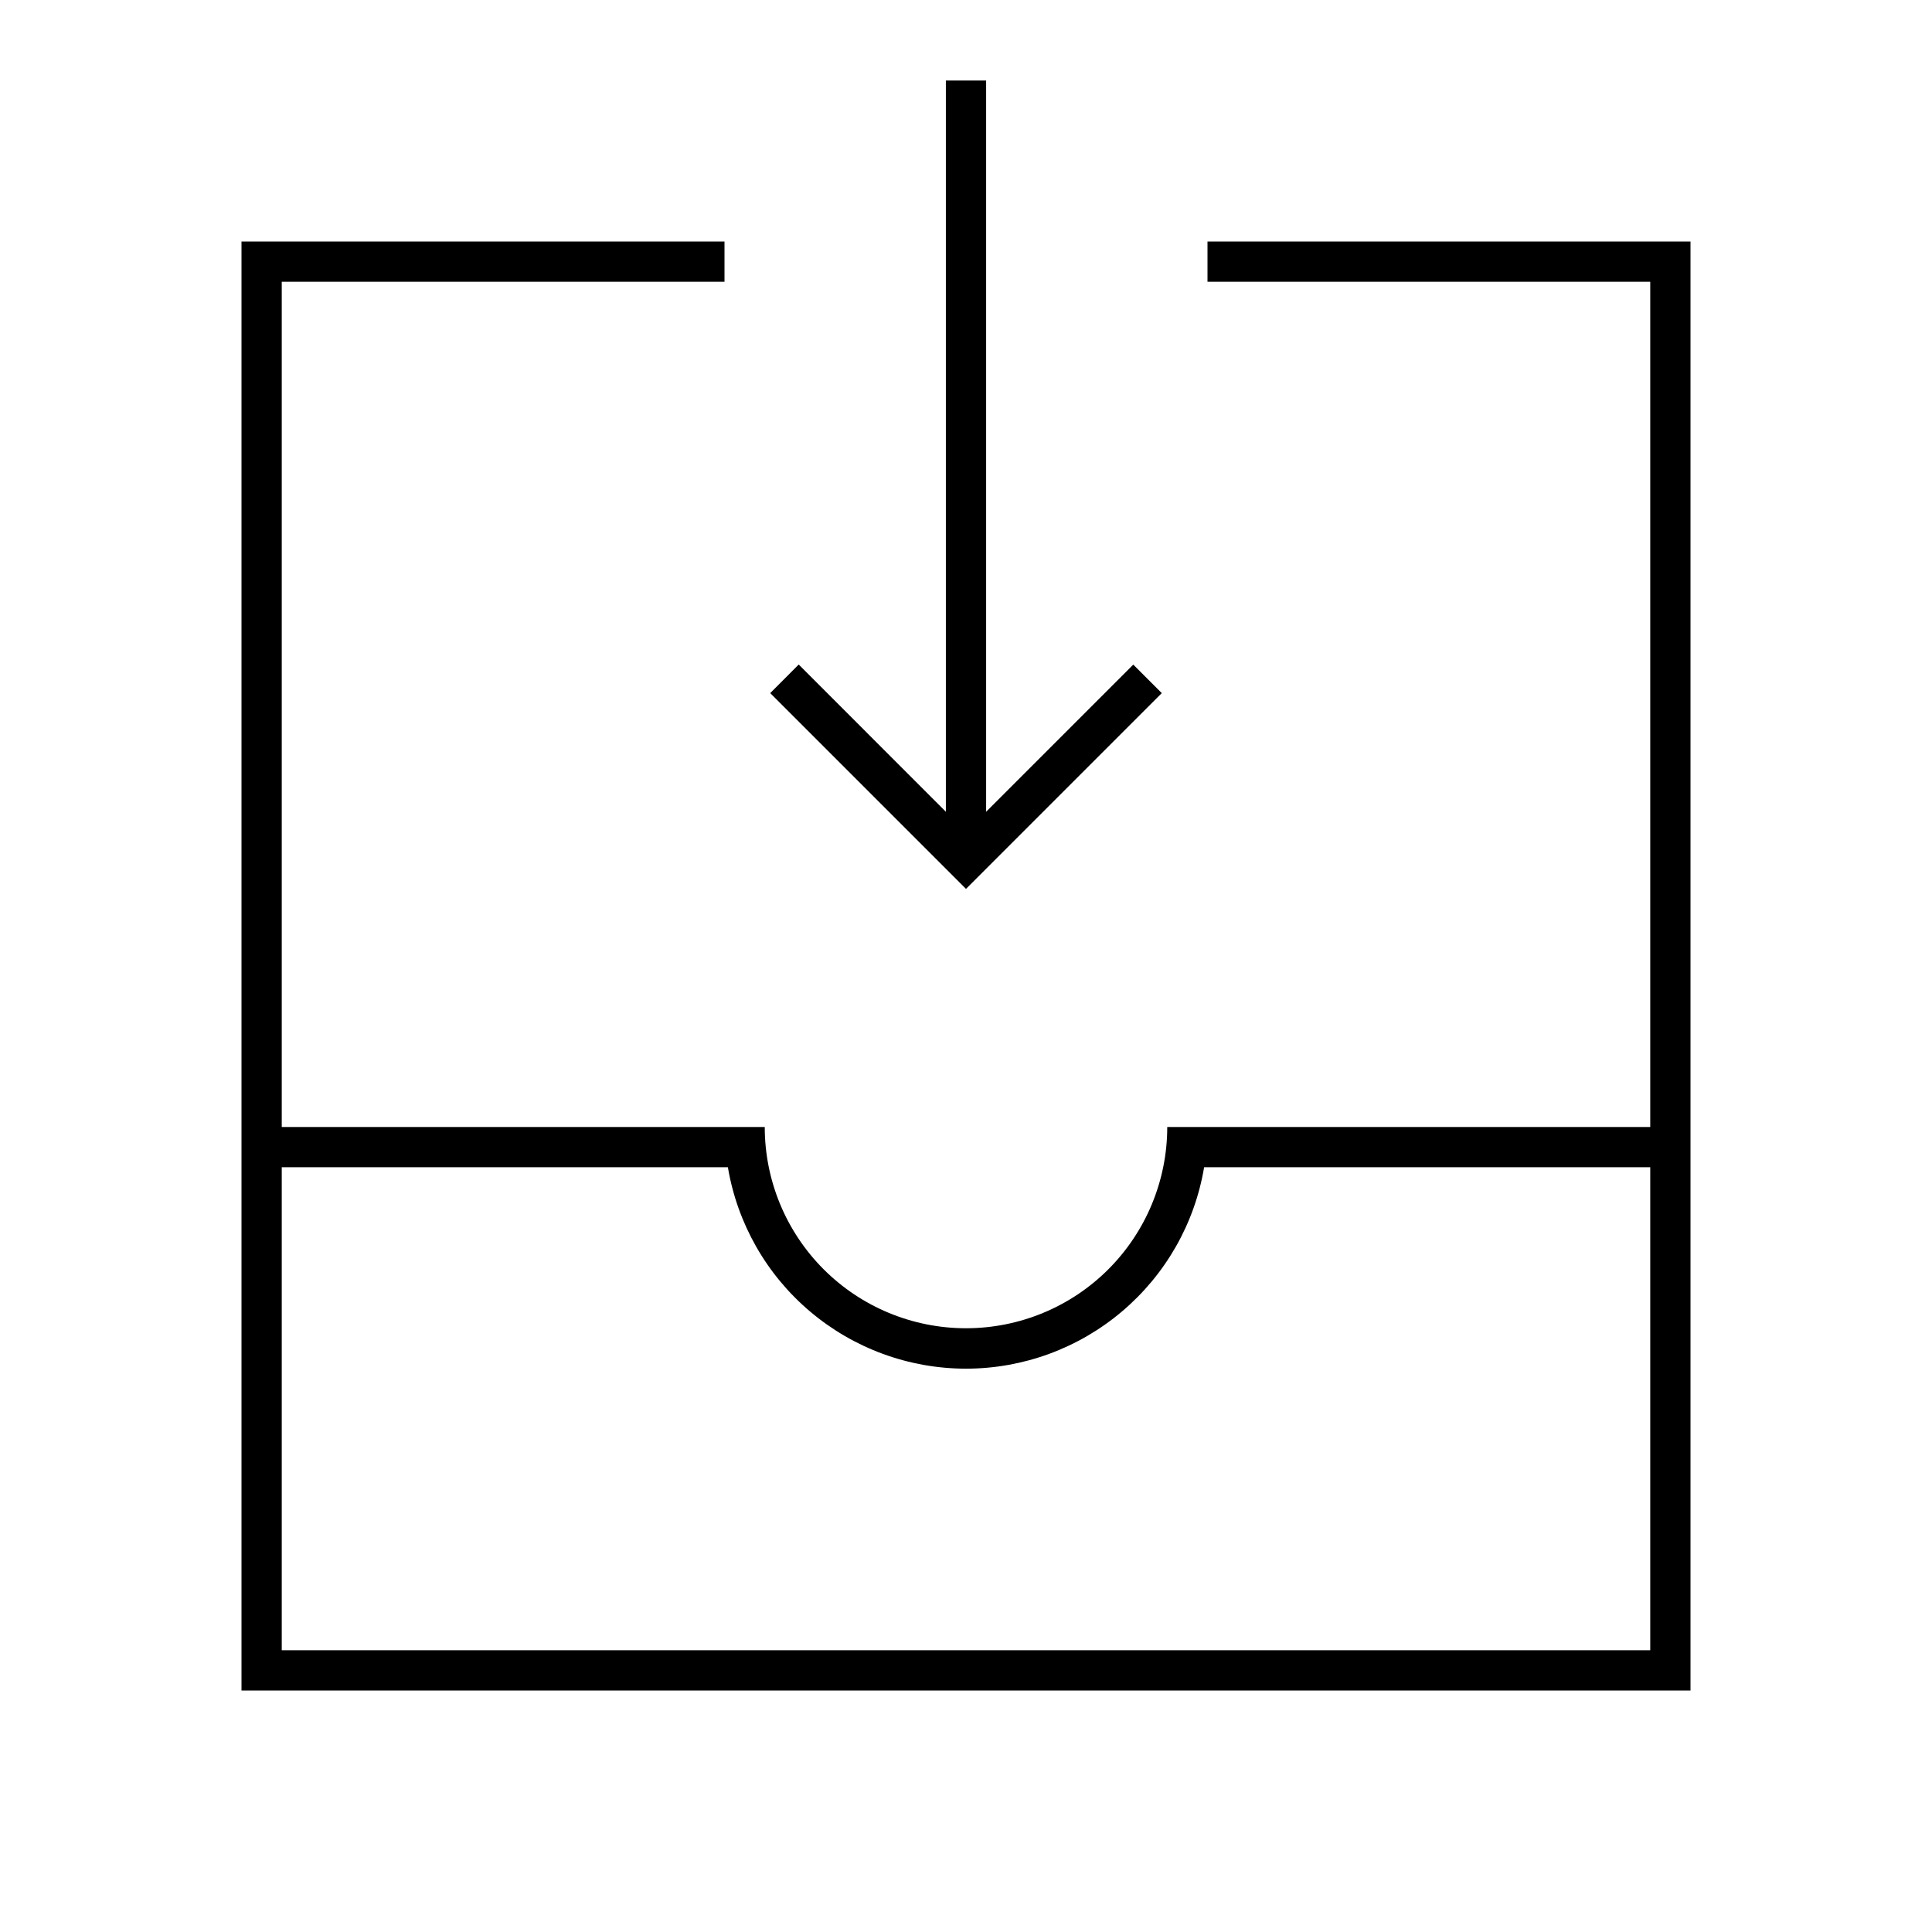 <svg width="24" height="24" viewBox="0 0 24 24" fill="none" xmlns="http://www.w3.org/2000/svg">
<path d="M15 3V3.5H20.5V14H14.5C14.5 14.663 14.237 15.299 13.768 15.768C13.299 16.237 12.663 16.5 12 16.5C11.337 16.5 10.701 16.237 10.232 15.768C9.763 15.299 9.5 14.663 9.5 14H3.5V3.5H9V3H3V21H21V3H15ZM20.5 20.5H3.5V14.5H9.042C9.16 15.199 9.521 15.834 10.063 16.292C10.604 16.75 11.291 17.002 12 17.002C12.709 17.002 13.396 16.75 13.937 16.292C14.479 15.834 14.841 15.199 14.958 14.5H20.5V20.5ZM14.432 8.61L14.078 8.256L12.25 10.084V1H11.75V10.084L9.922 8.255L9.568 8.61L12 11.042L14.432 8.61Z" fill="black"/>
</svg>
